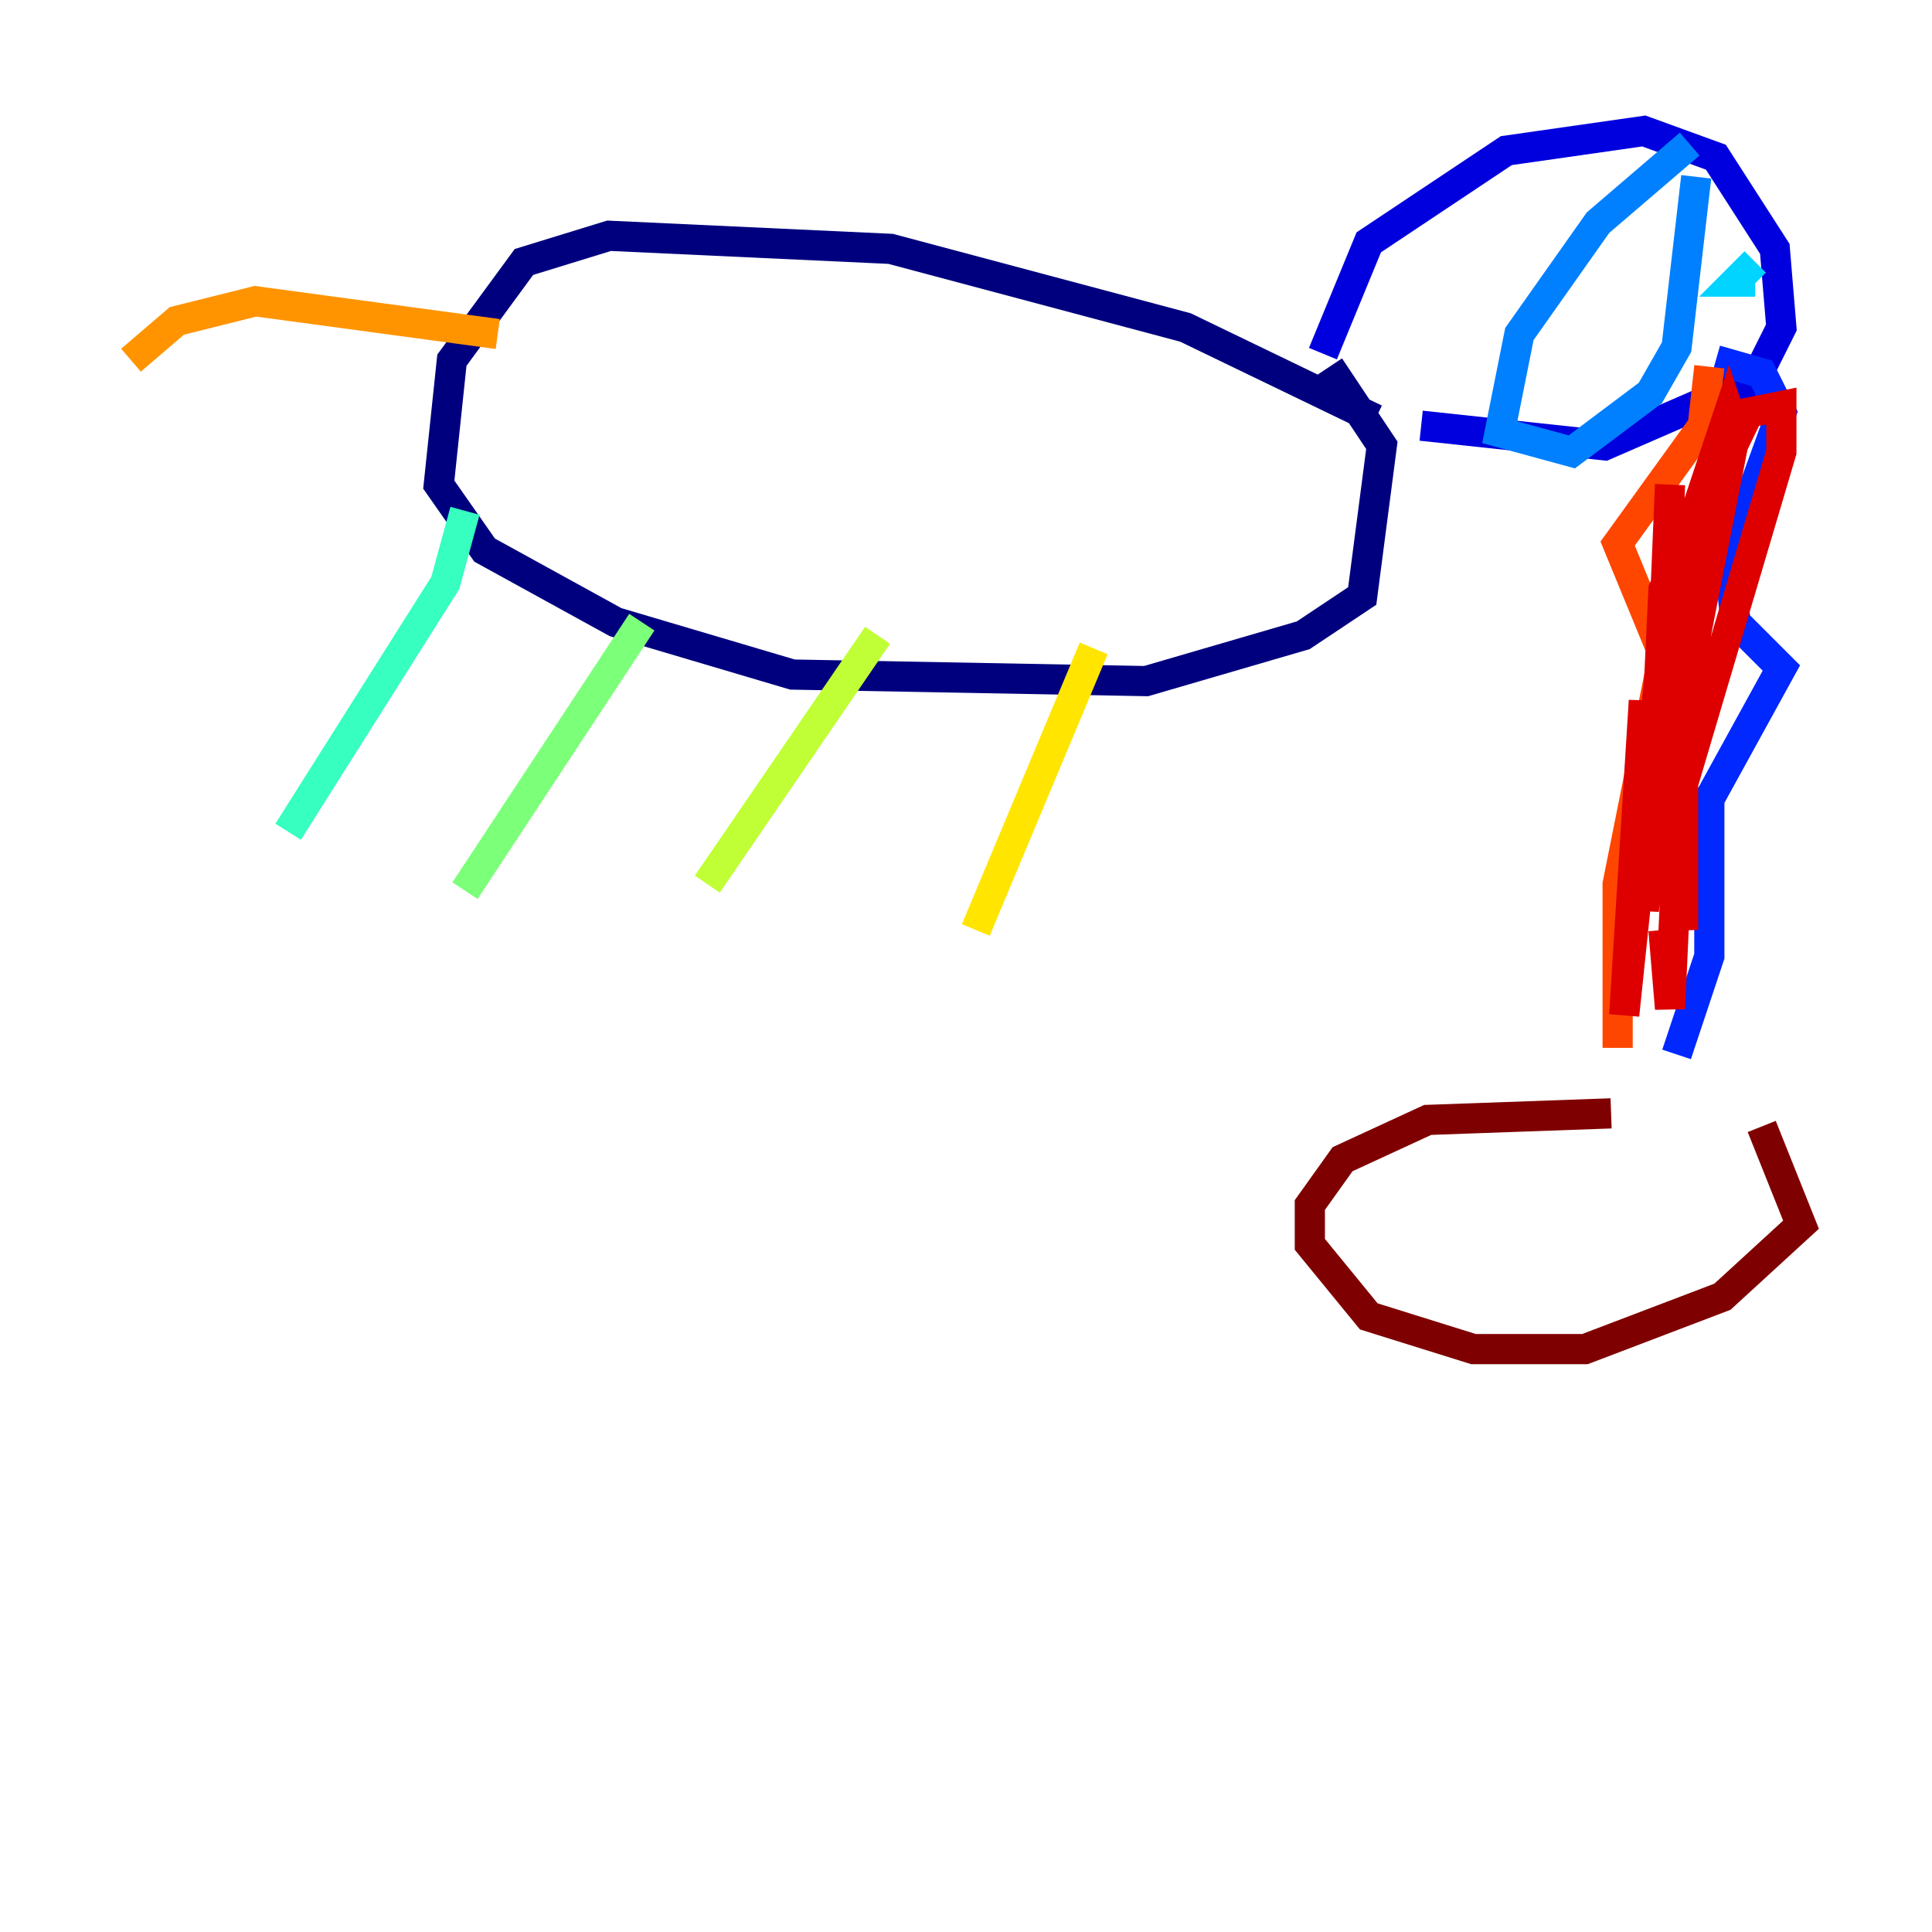 <?xml version="1.0" encoding="utf-8" ?>
<svg baseProfile="tiny" height="128" version="1.2" viewBox="0,0,128,128" width="128" xmlns="http://www.w3.org/2000/svg" xmlns:ev="http://www.w3.org/2001/xml-events" xmlns:xlink="http://www.w3.org/1999/xlink"><defs /><polyline fill="none" points="91.119,27.77 78.536,21.695 59.01,16.488 40.352,15.62 34.712,17.356 29.939,23.864 29.071,32.108 32.108,36.447 40.786,41.22 52.502,44.691 75.932,45.125 86.346,42.088 90.251,39.485 91.552,29.505 88.081,24.298" stroke="#00007f" stroke-width="2" /><polyline fill="none" points="87.647,23.43 90.685,16.054 99.797,9.98 108.909,8.678 113.681,10.414 117.586,16.488 118.02,21.695 116.285,25.166 106.305,29.505 94.156,28.203" stroke="#0000de" stroke-width="2" /><polyline fill="none" points="113.681,23.864 116.719,24.732 118.02,27.336 114.549,36.881 114.983,41.22 118.02,44.258 113.248,52.936 113.248,63.349 111.078,69.858" stroke="#0028ff" stroke-width="2" /><polyline fill="none" points="111.946,9.546 105.871,14.752 100.664,22.129 99.363,28.637 104.136,29.939 109.342,26.034 111.078,22.997 112.38,11.715" stroke="#0080ff" stroke-width="2" /><polyline fill="none" points="116.285,17.356 114.983,18.658 116.285,18.658" stroke="#00d4ff" stroke-width="2" /><polyline fill="none" points="30.807,33.844 29.505,38.617 19.091,55.105" stroke="#36ffc0" stroke-width="2" /><polyline fill="none" points="42.522,41.22 30.807,59.01" stroke="#7cff79" stroke-width="2" /><polyline fill="none" points="58.142,42.088 46.861,58.576" stroke="#c0ff36" stroke-width="2" /><polyline fill="none" points="72.461,42.956 64.651,61.614" stroke="#ffe500" stroke-width="2" /><polyline fill="none" points="32.976,22.129 16.922,19.959 11.715,21.261 8.678,23.864" stroke="#ff9400" stroke-width="2" /><polyline fill="none" points="113.248,24.298 112.814,28.203 107.173,36.014 110.21,43.39 107.173,58.576 107.173,69.424" stroke="#ff4600" stroke-width="2" /><polyline fill="none" points="110.644,32.108 110.21,42.522 111.078,45.993 111.078,34.278 111.512,42.088 109.342,57.275 110.21,39.051 115.851,27.336 118.02,26.902 118.02,29.939 111.078,53.37 110.644,39.051 114.549,27.336 114.983,28.637 110.644,50.766 110.644,38.183 107.607,67.254 108.909,46.427 108.909,60.312 110.21,48.163 110.21,57.275 111.078,52.502 111.512,61.614 111.512,47.729 110.644,66.82 110.21,61.614" stroke="#de0000" stroke-width="2" /><polyline fill="none" points="106.739,73.763 94.59,74.197 88.949,76.8 86.78,79.837 86.78,82.441 90.685,87.214 97.627,89.383 105.003,89.383 114.115,85.912 119.322,81.139 116.719,74.63" stroke="#7f0000" stroke-width="2" /></svg>